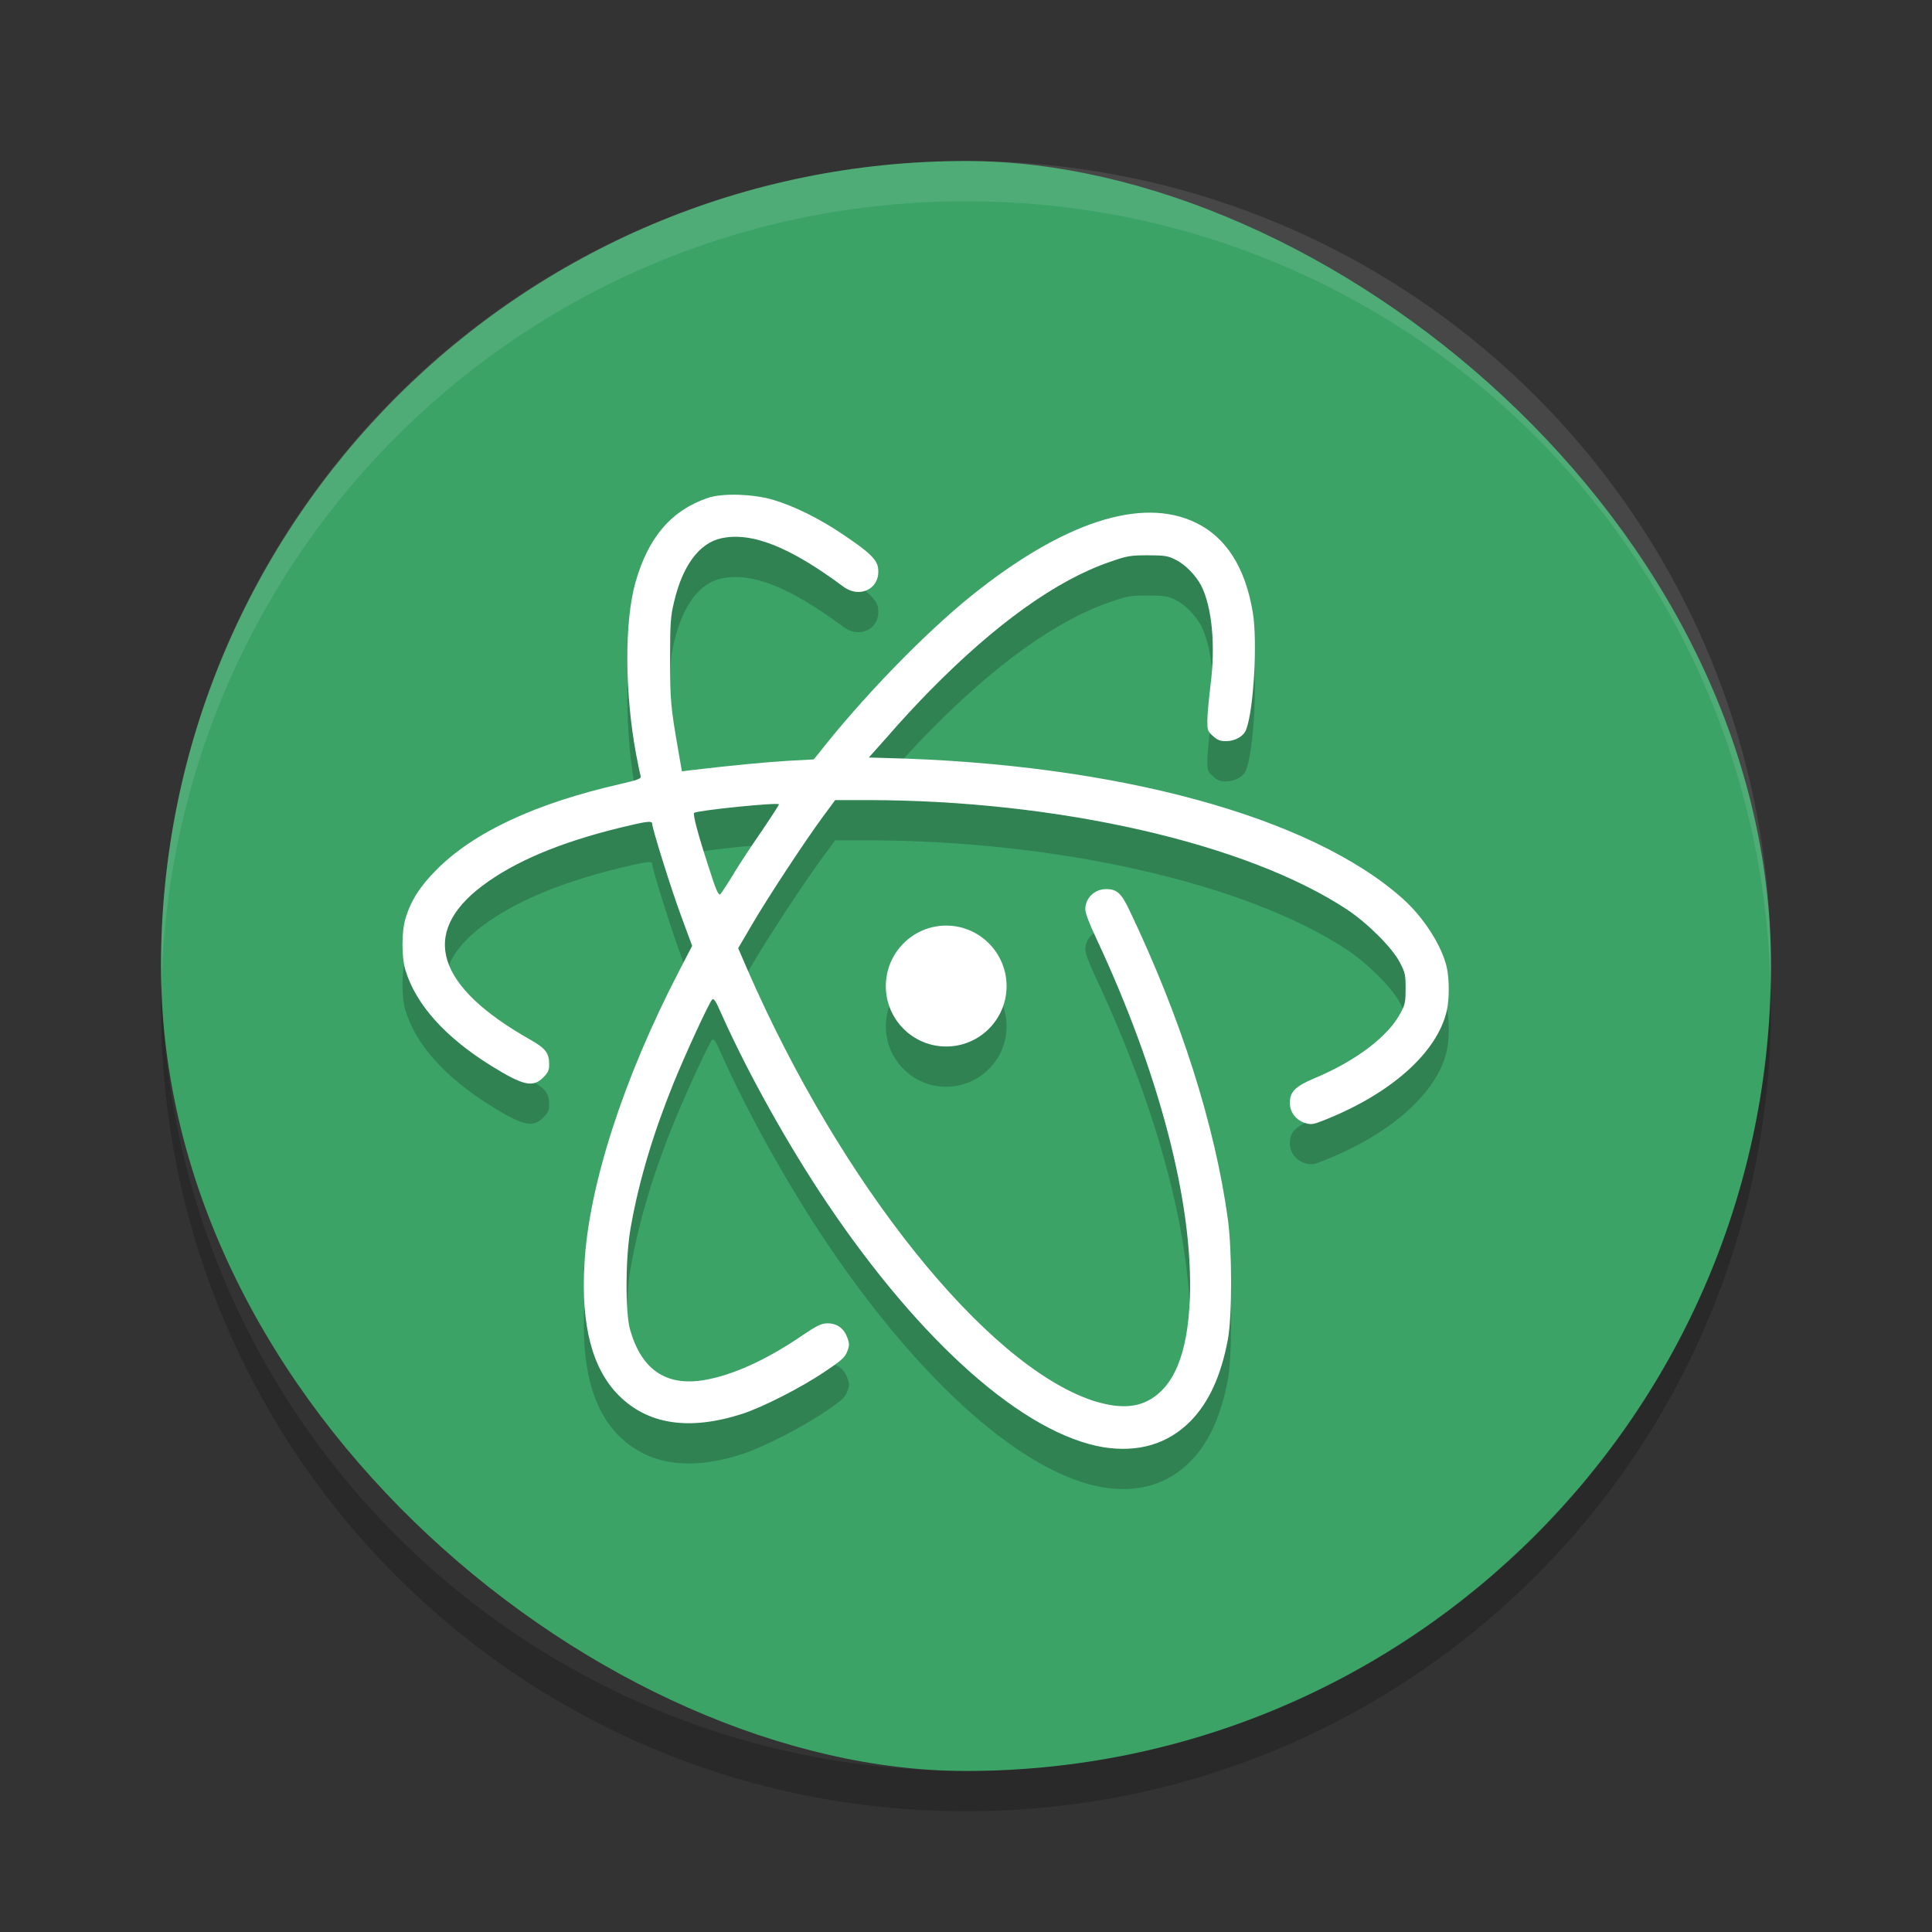 <svg xmlns="http://www.w3.org/2000/svg" width="24" height="24" version="1">
 <rect width="100%" height="100%" fill="#333333" stroke="none"/>
 <rect style="fill:#3ca367" width="20" height="20" x="-22" y="-22" rx="10" ry="10" transform="matrix(0,-1,-1,0,0,0)"/>
 <path style="opacity:0.2" d="M 9.172 6.646 C 9.024 6.642 8.884 6.654 8.791 6.686 C 8.336 6.842 8.051 7.178 7.893 7.738 C 7.756 8.227 7.76 9.106 7.902 9.871 C 7.927 10.004 7.953 10.125 7.959 10.145 C 7.966 10.172 7.918 10.191 7.703 10.24 C 6.652 10.48 5.885 10.838 5.424 11.303 C 5.217 11.51 5.102 11.689 5.035 11.918 C 4.988 12.076 4.988 12.39 5.035 12.547 C 5.164 12.977 5.528 13.383 6.102 13.74 C 6.5 13.986 6.619 14.012 6.748 13.883 C 6.809 13.822 6.822 13.795 6.822 13.723 C 6.822 13.582 6.779 13.525 6.592 13.418 C 5.416 12.756 5.209 12.092 5.994 11.502 C 6.393 11.203 6.949 10.967 7.699 10.783 C 8.028 10.703 8.102 10.691 8.102 10.734 C 8.102 10.793 8.344 11.566 8.469 11.9 L 8.598 12.25 L 8.428 12.578 C 7.748 13.891 7.312 15.229 7.26 16.207 C 7.217 16.961 7.354 17.5 7.686 17.834 C 8.049 18.197 8.561 18.275 9.219 18.064 C 9.467 17.984 9.959 17.735 10.246 17.539 C 10.453 17.401 10.498 17.36 10.525 17.287 C 10.553 17.215 10.553 17.191 10.525 17.115 C 10.484 17.002 10.398 16.939 10.281 16.939 C 10.205 16.939 10.153 16.963 9.957 17.096 C 9.514 17.397 9.097 17.584 8.752 17.643 C 8.273 17.725 7.967 17.514 7.826 17.014 C 7.766 16.797 7.769 16.102 7.836 15.742 C 7.937 15.17 8.115 14.576 8.369 13.951 C 8.52 13.58 8.807 12.959 8.846 12.918 C 8.865 12.896 8.891 12.932 8.955 13.08 C 9.284 13.818 9.785 14.719 10.275 15.447 C 11.445 17.184 12.726 18.317 13.713 18.479 C 14.142 18.545 14.504 18.439 14.785 18.158 C 15.016 17.924 15.168 17.594 15.254 17.135 C 15.306 16.848 15.306 16.045 15.254 15.652 C 15.094 14.482 14.668 13.141 14.029 11.805 C 13.93 11.596 13.873 11.545 13.744 11.545 C 13.6 11.543 13.482 11.654 13.482 11.795 C 13.482 11.844 13.533 11.976 13.615 12.15 C 14.402 13.828 14.824 15.451 14.781 16.625 C 14.755 17.325 14.578 17.744 14.248 17.906 C 14.075 17.992 13.855 17.99 13.566 17.896 C 12.24 17.447 10.443 15.201 9.285 12.545 L 9.17 12.279 L 9.338 11.992 C 9.527 11.666 10.006 10.938 10.227 10.639 L 10.375 10.439 L 10.766 10.439 C 13.139 10.439 15.488 10.976 16.734 11.799 C 16.988 11.967 17.297 12.276 17.389 12.455 C 17.455 12.58 17.461 12.611 17.461 12.777 C 17.461 12.94 17.455 12.981 17.4 13.08 C 17.248 13.373 16.846 13.678 16.328 13.895 C 16.088 13.996 16.023 14.063 16.023 14.201 C 16.023 14.318 16.1 14.416 16.215 14.451 C 16.289 14.473 16.314 14.469 16.447 14.416 C 17.283 14.086 17.856 13.572 17.973 13.053 C 18.006 12.912 18.004 12.648 17.971 12.512 C 17.908 12.244 17.686 11.898 17.43 11.668 C 16.289 10.644 13.869 9.985 10.998 9.916 L 10.793 9.91 L 11.033 9.641 C 11.162 9.49 11.393 9.24 11.551 9.08 C 12.367 8.25 13.125 7.707 13.787 7.48 C 13.998 7.406 14.041 7.398 14.26 7.398 C 14.463 7.398 14.512 7.406 14.6 7.451 C 14.719 7.508 14.853 7.644 14.922 7.775 C 15.056 8.043 15.102 8.514 15.037 9.014 C 15.016 9.186 14.998 9.385 14.998 9.453 C 14.998 9.569 15.002 9.586 15.068 9.643 C 15.123 9.694 15.16 9.707 15.23 9.707 C 15.344 9.707 15.449 9.646 15.48 9.564 C 15.574 9.322 15.623 8.465 15.562 8.104 C 15.469 7.549 15.231 7.174 14.852 6.992 C 14.182 6.668 13.209 6.985 12.074 7.895 C 11.481 8.371 10.699 9.18 10.16 9.871 L 10.107 9.934 L 9.789 9.951 C 9.522 9.967 9.086 10.008 8.58 10.068 L 8.471 10.082 L 8.424 9.814 C 8.332 9.281 8.324 9.201 8.324 8.691 C 8.324 8.244 8.33 8.158 8.373 7.979 C 8.479 7.526 8.687 7.244 8.963 7.186 C 9.342 7.106 9.813 7.295 10.473 7.785 C 10.684 7.944 10.94 7.809 10.908 7.559 C 10.895 7.45 10.795 7.355 10.459 7.131 C 10.177 6.941 9.862 6.785 9.604 6.709 C 9.477 6.671 9.32 6.651 9.172 6.646 z M 9.676 10.492 C 9.676 10.502 9.586 10.641 9.475 10.805 C 9.363 10.967 9.205 11.203 9.123 11.338 L 9.123 11.34 C 9.043 11.471 8.965 11.59 8.949 11.607 C 8.928 11.63 8.896 11.568 8.801 11.264 C 8.664 10.844 8.606 10.617 8.623 10.598 C 8.652 10.568 9.676 10.463 9.676 10.492 z M 11.754 11.998 C 11.34 11.998 11.004 12.336 11.004 12.75 C 11.004 13.164 11.34 13.5 11.754 13.5 C 12.168 13.5 12.504 13.164 12.504 12.75 C 12.504 12.336 12.168 11.998 11.754 11.998 z"/>
 <path style="opacity:0.1;fill:#ffffff" d="M 12,2 C 6.46,2 2,6.46 2,12 2,12.084 2.004,12.166 2.006,12.25 2.138,6.827 6.544,2.5 12,2.5 c 5.456,0 9.862,4.327 9.994,9.75 0.002,-0.083 0.006,-0.166 0.006,-0.25 0,-5.54 -4.46,-10 -10,-10 z"/>
 <path style="opacity:0.2" d="M 2.006,12.25 C 2.004,12.334 2,12.416 2,12.5 c 0,5.54 4.46,10 10,10 5.54,0 10,-4.46 10,-10 0,-0.084 -0.004,-0.167 -0.006,-0.25 C 21.862,17.673 17.456,22 12,22 6.544,22 2.138,17.673 2.006,12.25 Z"/>
 <path style="fill:#ffffff" d="M 9.172 6.146 C 9.024 6.142 8.884 6.154 8.791 6.186 C 8.336 6.342 8.051 6.678 7.893 7.238 C 7.756 7.727 7.76 8.606 7.902 9.371 C 7.927 9.504 7.953 9.625 7.959 9.645 C 7.966 9.672 7.918 9.691 7.703 9.74 C 6.652 9.98 5.885 10.338 5.424 10.803 C 5.217 11.01 5.102 11.189 5.035 11.418 C 4.988 11.576 4.988 11.89 5.035 12.047 C 5.164 12.477 5.528 12.883 6.102 13.24 C 6.5 13.486 6.619 13.514 6.748 13.385 C 6.809 13.324 6.822 13.295 6.822 13.223 C 6.822 13.082 6.779 13.025 6.592 12.918 C 5.416 12.256 5.209 11.592 5.994 11.002 C 6.393 10.703 6.949 10.467 7.699 10.283 C 8.028 10.203 8.102 10.191 8.102 10.234 C 8.102 10.293 8.344 11.066 8.469 11.4 L 8.598 11.75 L 8.428 12.078 C 7.748 13.391 7.312 14.729 7.26 15.707 C 7.217 16.461 7.354 17 7.686 17.334 C 8.049 17.697 8.561 17.775 9.219 17.564 C 9.467 17.484 9.959 17.235 10.246 17.039 C 10.453 16.901 10.498 16.86 10.525 16.787 C 10.553 16.715 10.553 16.691 10.525 16.615 C 10.484 16.502 10.398 16.439 10.281 16.439 C 10.205 16.439 10.153 16.463 9.957 16.596 C 9.514 16.897 9.097 17.084 8.752 17.143 C 8.273 17.225 7.967 17.014 7.826 16.514 C 7.766 16.297 7.769 15.602 7.836 15.242 C 7.937 14.67 8.115 14.076 8.369 13.451 C 8.52 13.08 8.807 12.459 8.846 12.418 C 8.865 12.396 8.891 12.432 8.955 12.58 C 9.284 13.318 9.785 14.219 10.275 14.947 C 11.445 16.684 12.726 17.817 13.713 17.979 C 14.142 18.045 14.504 17.939 14.785 17.658 C 15.016 17.424 15.168 17.094 15.254 16.635 C 15.306 16.348 15.306 15.545 15.254 15.152 C 15.094 13.982 14.668 12.641 14.029 11.305 C 13.93 11.096 13.873 11.045 13.744 11.045 C 13.6 11.043 13.482 11.154 13.482 11.295 C 13.482 11.344 13.533 11.476 13.615 11.65 C 14.402 13.328 14.824 14.951 14.781 16.125 C 14.755 16.825 14.578 17.244 14.248 17.406 C 14.075 17.492 13.855 17.49 13.566 17.396 C 12.24 16.947 10.443 14.701 9.285 12.045 L 9.17 11.779 L 9.338 11.492 C 9.527 11.166 10.006 10.438 10.227 10.139 L 10.375 9.939 L 10.766 9.939 C 13.139 9.939 15.488 10.476 16.734 11.299 C 16.988 11.467 17.297 11.776 17.389 11.955 C 17.455 12.08 17.461 12.111 17.461 12.277 C 17.461 12.44 17.455 12.481 17.4 12.58 C 17.248 12.873 16.846 13.178 16.328 13.395 C 16.088 13.496 16.023 13.563 16.023 13.701 C 16.023 13.818 16.1 13.916 16.215 13.951 C 16.289 13.973 16.314 13.969 16.447 13.916 C 17.283 13.586 17.856 13.072 17.973 12.553 C 18.006 12.412 18.004 12.148 17.971 12.012 C 17.908 11.744 17.686 11.398 17.43 11.168 C 16.289 10.144 13.869 9.485 10.998 9.416 L 10.793 9.41 L 11.033 9.141 C 11.162 8.99 11.393 8.74 11.551 8.58 C 12.367 7.75 13.125 7.207 13.787 6.98 C 13.998 6.906 14.041 6.898 14.26 6.898 C 14.463 6.898 14.512 6.906 14.6 6.951 C 14.719 7.008 14.853 7.144 14.922 7.275 C 15.056 7.543 15.102 8.014 15.037 8.514 C 15.016 8.686 14.998 8.885 14.998 8.953 C 14.998 9.069 15.002 9.086 15.068 9.143 C 15.123 9.194 15.16 9.207 15.23 9.207 C 15.344 9.207 15.449 9.146 15.48 9.064 C 15.574 8.822 15.623 7.965 15.562 7.604 C 15.469 7.049 15.231 6.674 14.852 6.492 C 14.182 6.168 13.209 6.485 12.074 7.395 C 11.481 7.871 10.699 8.68 10.16 9.371 L 10.107 9.434 L 9.789 9.451 C 9.522 9.467 9.086 9.508 8.58 9.568 L 8.471 9.582 L 8.424 9.314 C 8.332 8.781 8.324 8.701 8.324 8.191 C 8.324 7.744 8.33 7.658 8.373 7.479 C 8.479 7.026 8.687 6.744 8.963 6.686 C 9.342 6.606 9.813 6.795 10.473 7.285 C 10.684 7.444 10.94 7.309 10.908 7.059 C 10.895 6.95 10.795 6.855 10.459 6.631 C 10.177 6.441 9.862 6.285 9.604 6.209 C 9.477 6.171 9.32 6.151 9.172 6.146 z M 9.676 9.992 C 9.676 10.002 9.586 10.141 9.475 10.305 C 9.363 10.467 9.205 10.703 9.123 10.838 L 9.123 10.84 C 9.043 10.971 8.965 11.09 8.949 11.107 C 8.928 11.13 8.896 11.068 8.801 10.764 C 8.664 10.344 8.606 10.117 8.623 10.098 C 8.652 10.068 9.676 9.963 9.676 9.992 z M 11.754 11.498 C 11.34 11.498 11.004 11.836 11.004 12.25 C 11.004 12.664 11.34 13 11.754 13 C 12.168 13 12.504 12.664 12.504 12.25 C 12.504 11.836 12.168 11.498 11.754 11.498 z"/>
</svg>
